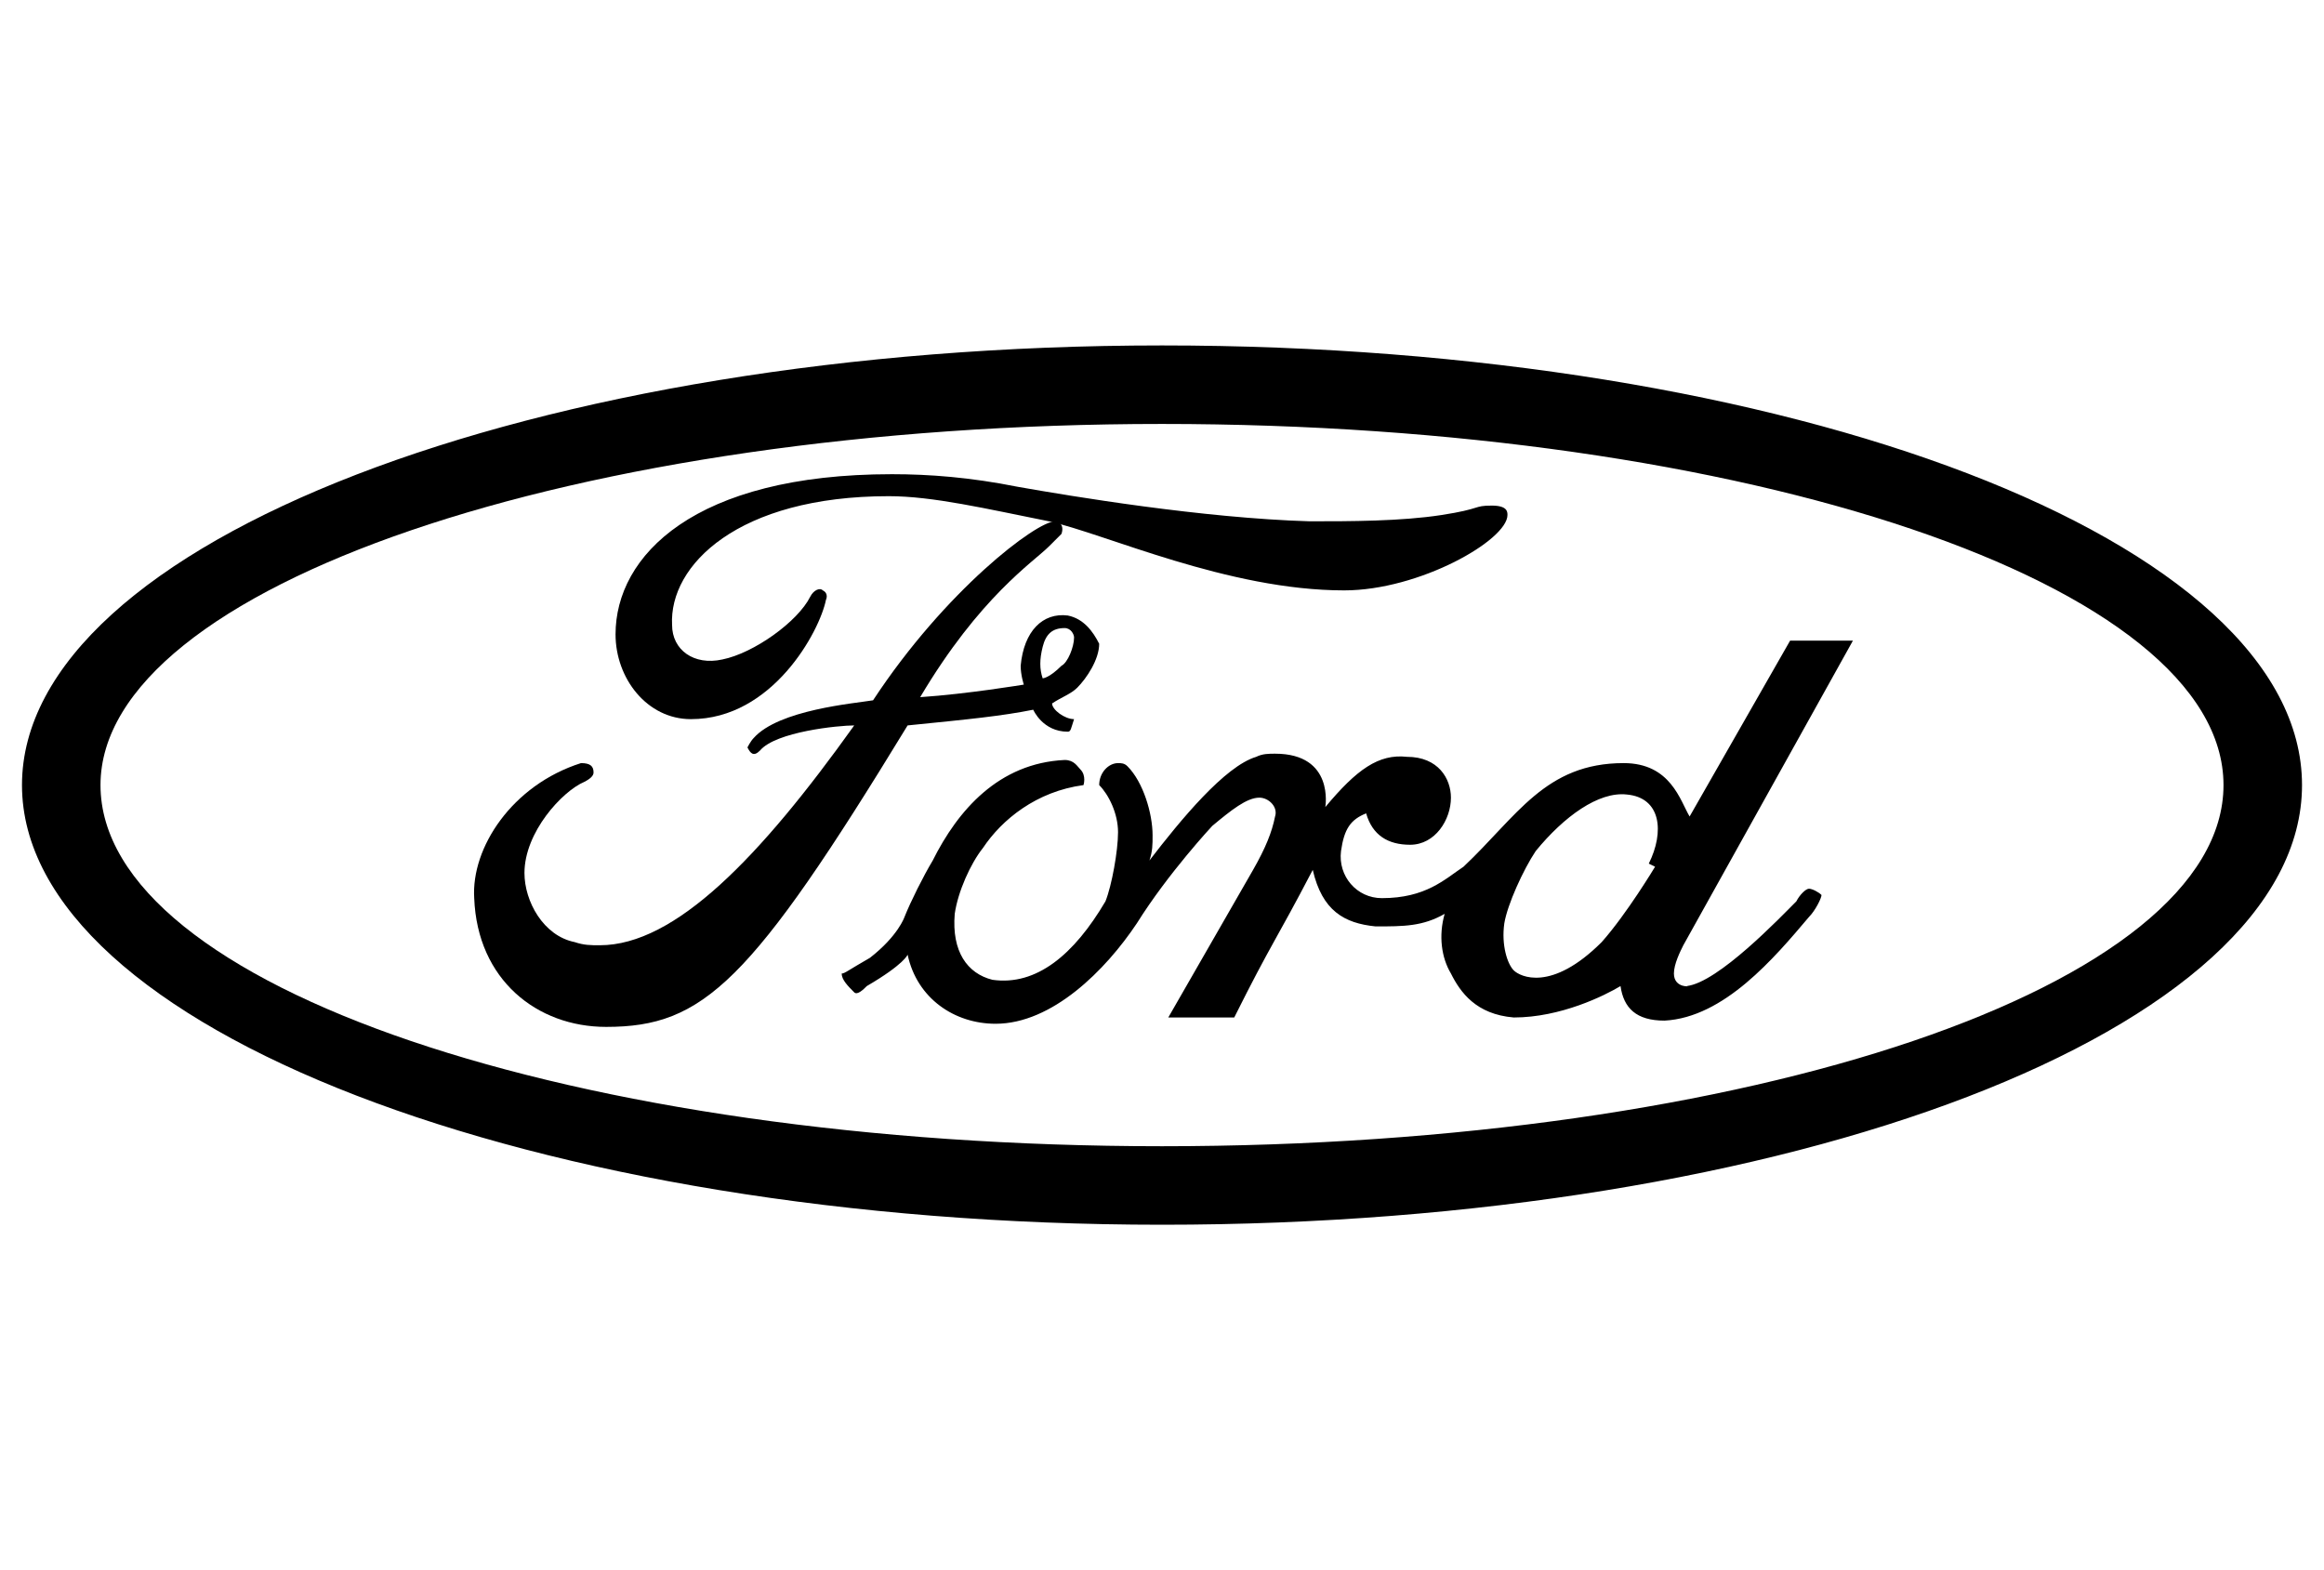 <svg version="1.1" id="Layer_1" xmlns="http://www.w3.org/2000/svg" x="0" y="0" width="74" height="50" viewBox="0 0 74 50" xml:space="preserve"><path class="svg-path" d="M37 11C17 11 .7 17.3.7 25S17 39 37 39s36.3-6.2 36.3-14S57 11 37 11zm0 25.5C18.3 36.5 3.2 31.4 3.2 25c0-6.3 15.1-11.5 33.8-11.5 18.6 0 33.8 5.1 33.8 11.5S55.7 36.5 37 36.5z"/><path class="svg-path" d="M57.6 28.3c-.1 0-.3.2-.4.4-.5.5-2.5 2.6-3.5 2.7.2 0-.4.1-.4-.4 0-.3.2-.7.3-.9l5.4-9.7h-2L53.8 26c-.3-.5-.6-1.7-2.1-1.7-2.5 0-3.4 1.7-5.1 3.3-.6.4-1.2 1-2.6 1-.8 0-1.4-.7-1.3-1.5.1-.7.3-1 .8-1.2.2.7.7 1 1.4 1 .8 0 1.3-.8 1.3-1.5 0-.6-.4-1.3-1.4-1.3-.9-.1-1.6.4-2.6 1.6 0 0 .3-1.7-1.6-1.7-.2 0-.4 0-.6.1-1 .3-2.4 2-3.4 3.3.1-.3.1-.5.1-.8 0-.7-.3-1.7-.8-2.2-.1-.1-.2-.1-.3-.1-.3 0-.6.3-.6.7.3.3.6.9.6 1.5s-.2 1.7-.4 2.2c-1 1.7-2.2 2.7-3.6 2.5-.8-.2-1.3-.9-1.2-2.1.1-.7.5-1.6.9-2.1.6-.9 1.7-1.8 3.2-2 0 0 .1-.3-.1-.5-.1-.1-.2-.3-.5-.3-2.1.1-3.4 1.6-4.2 3.2-.3.5-.7 1.3-.9 1.8 0 0-.2.6-1.1 1.3-.7.4-.8.5-.9.5 0 .2.2.4.4.6.1.1.3-.1.4-.2 1.2-.7 1.3-1 1.3-1 .3 1.4 1.5 2.2 2.8 2.2 1.8 0 3.5-1.7 4.5-3.2 1-1.6 2.4-3.1 2.4-3.1.6-.5 1.1-.9 1.5-.9.3 0 .6.3.5.6-.1.5-.3 1-.7 1.7l-2.7 4.7h2.1c1.2-2.4 1.3-2.4 2.5-4.7.3 1.3 1 1.7 2 1.8.9 0 1.5 0 2.2-.4-.2.7-.1 1.4.2 1.9.3.6.8 1.3 2 1.4 1.5 0 2.9-.7 3.4-1 .1.7.5 1.1 1.4 1.1 1.9-.1 3.5-2 4.6-3.3.2-.2.4-.6.4-.7-.1-.1-.3-.2-.4-.2zm-4.9-.7s-.9 1.5-1.7 2.4c-1.6 1.6-2.6 1.1-2.8.9s-.4-.8-.3-1.5c.1-.6.6-1.7 1-2.3.9-1.1 2-1.9 2.9-1.8 1.1.1 1.2 1.2.7 2.2l.2.1zm-5.2-11.5c-.6 0-.3.1-1.6.3-1.3.2-2.9.2-4.2.2-3.4-.1-7.6-.8-9.3-1.1-1.5-.3-2.8-.4-4-.4-6.3 0-8.8 2.6-8.8 5.1 0 1.4 1 2.7 2.4 2.7 2.6 0 4.1-2.8 4.3-3.8 0 0 .1-.2-.1-.3-.1-.1-.3 0-.4.2-.4.8-1.8 1.8-2.8 2-.9.2-1.6-.3-1.6-1.1-.1-1.9 2.1-4.1 6.9-4.1 1.4 0 3.1.4 5.1.8 1.8.4 5.7 2.2 9.4 2.2 2.4 0 5.2-1.6 5.2-2.4 0-.1 0-.3-.5-.3z"/><path class="svg-path" d="M34 19.6c-.8-.1-1.4.5-1.5 1.6 0 .3.1.6.1.6s-1.8.3-3.3.4c1.9-3.2 3.6-4.3 4.1-4.8l.4-.4c.1-.3-.1-.4-.2-.4-.6 0-3.5 2.2-5.8 5.7-.6.1-3 .3-3.8 1.2-.1.1-.2.3-.2.3.1.2.2.3.4.1.5-.6 2.5-.8 3-.8-3 4.2-5.7 7-8.1 7-.3 0-.5 0-.8-.1-1-.2-1.6-1.3-1.6-2.2 0-1.3 1.2-2.6 1.9-2.9.2-.1.3-.2.3-.3 0-.2-.1-.3-.4-.3-2.2.7-3.5 2.7-3.4 4.3.1 2.6 2 4.1 4.2 4.1 3.1 0 4.6-1.4 9.6-9.6 2-.2 3-.3 4-.5 0 0 .3.7 1.1.7.1 0 .1-.1.2-.4-.3 0-.7-.3-.7-.5.3-.2.6-.3.8-.5.3-.3.7-.9.7-1.4-.2-.4-.5-.8-1-.9zm-.2 1.6c-.4.4-.6.4-.6.4-.1-.3-.1-.6 0-1s.3-.6.7-.6c.2 0 .3.2.3.3 0 .3-.2.8-.4.9z"/></svg>